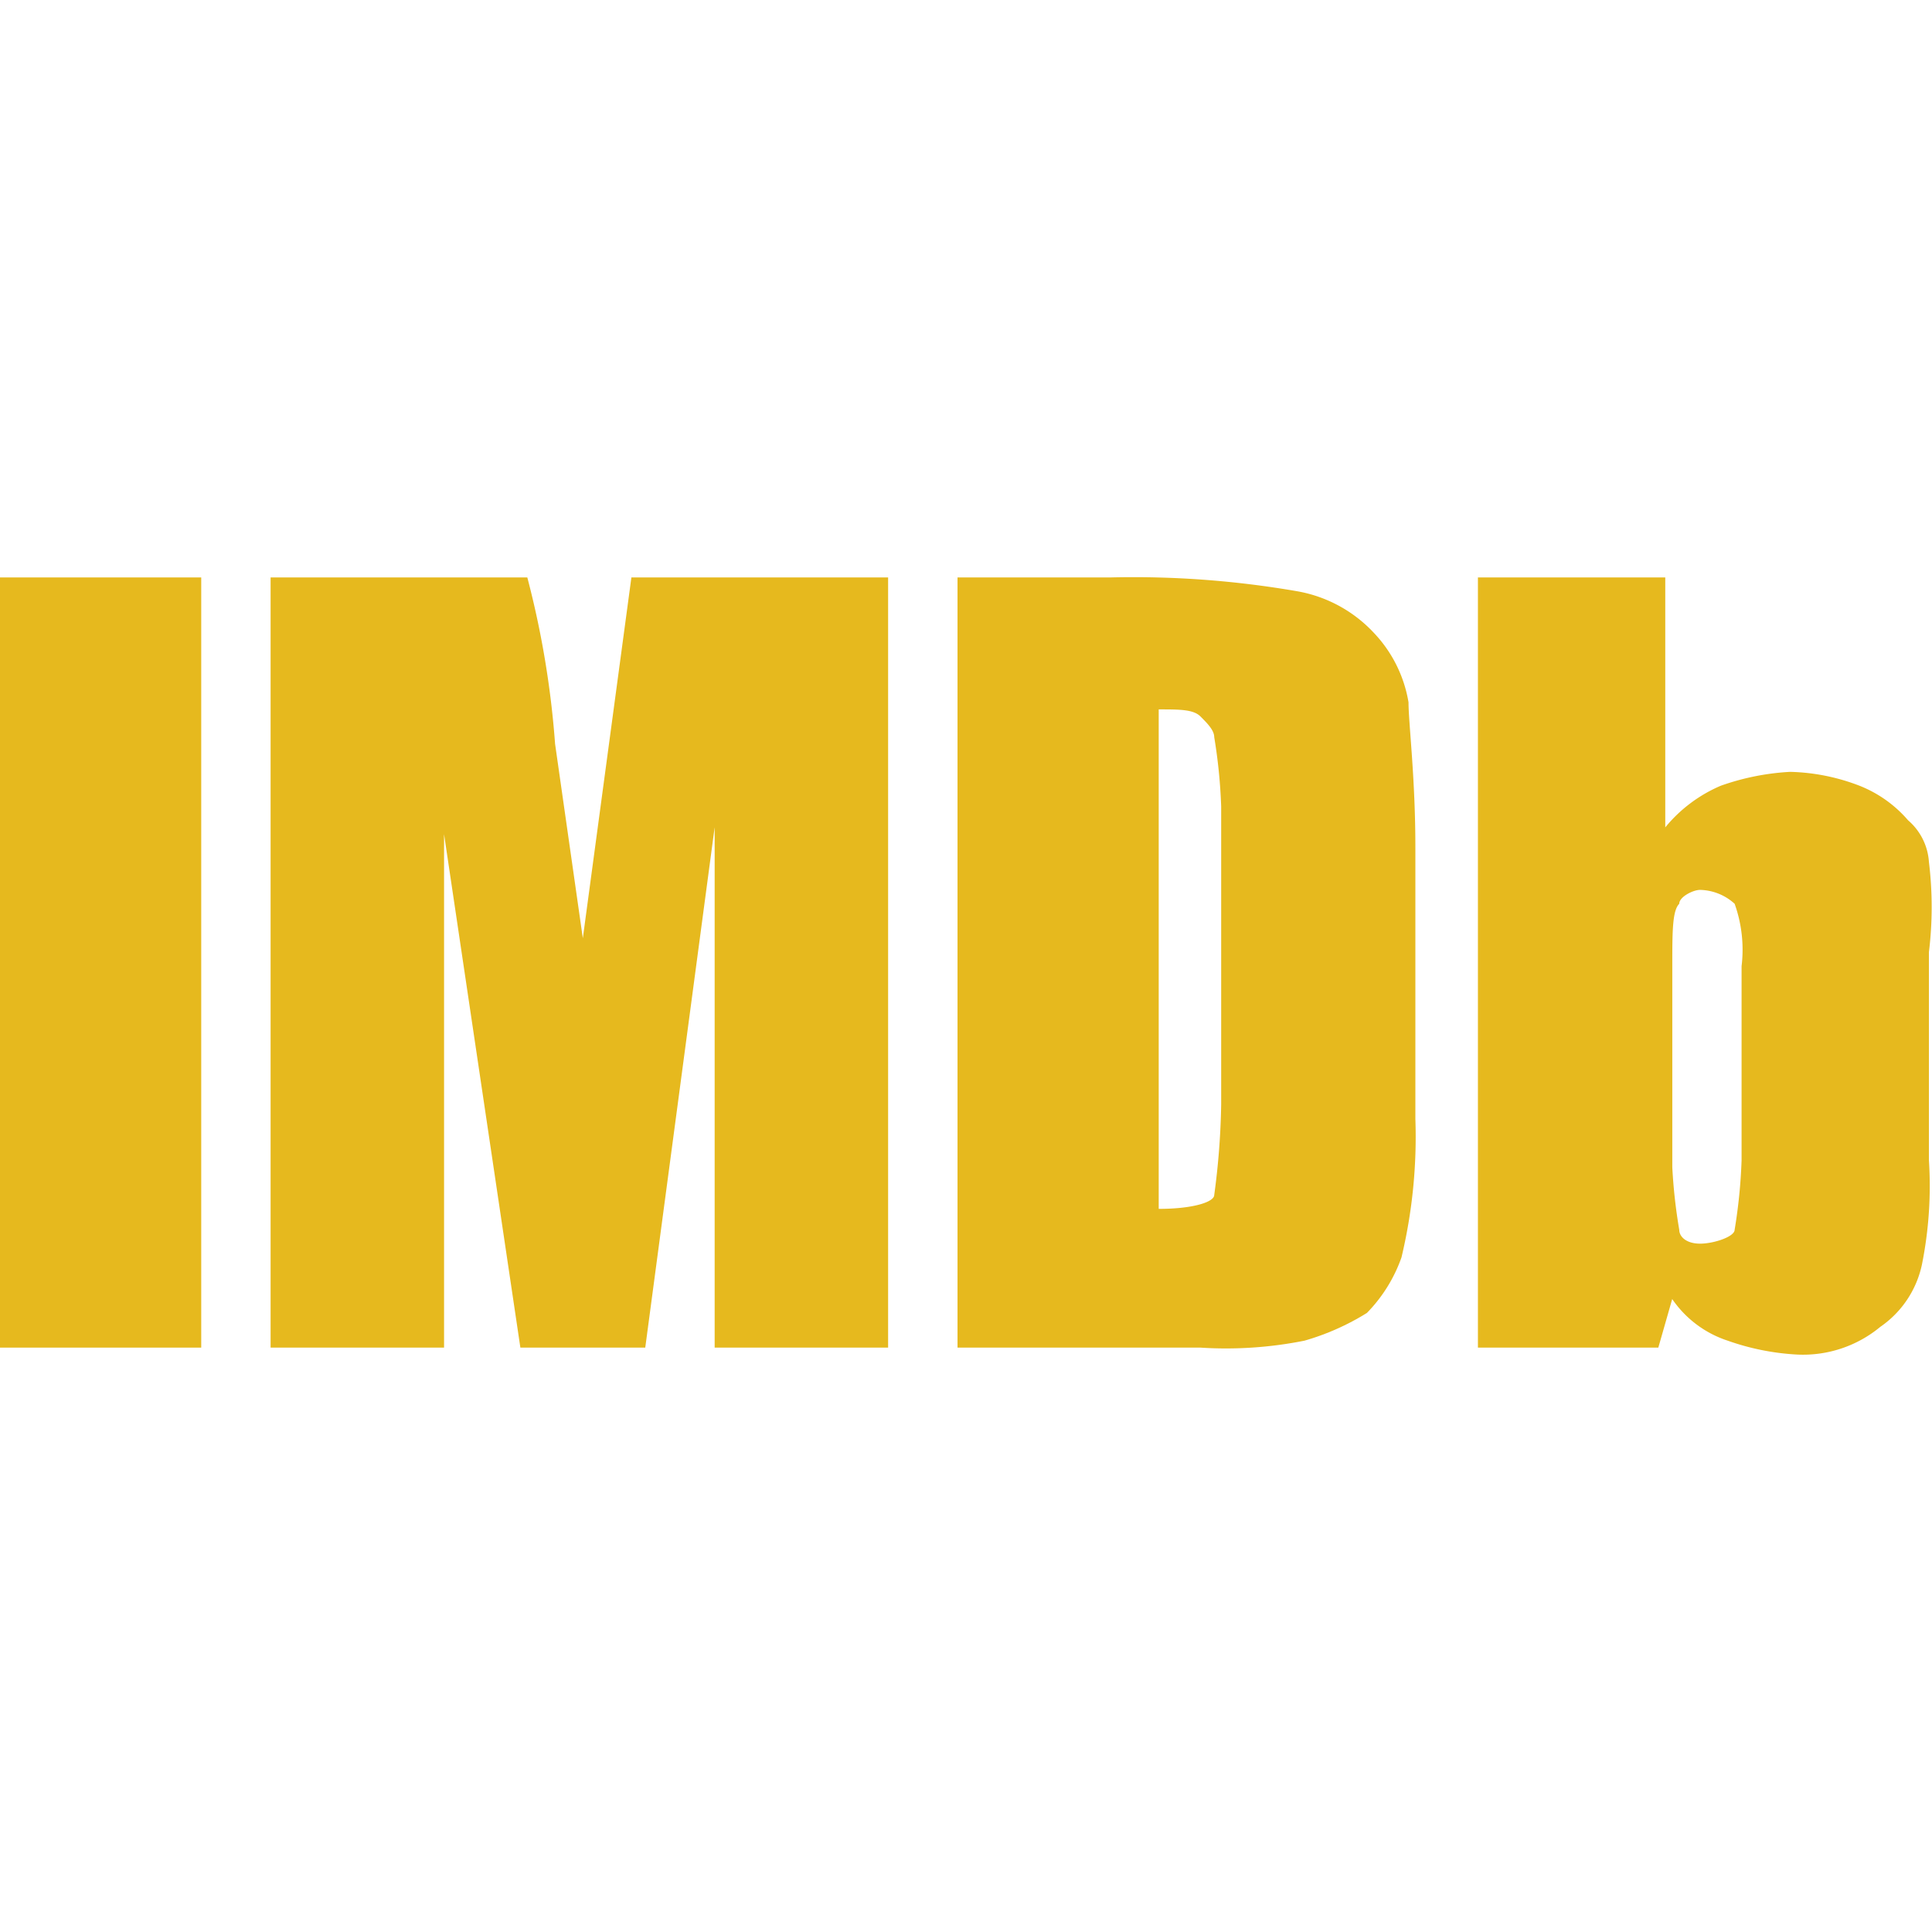 <svg id="imdb" xmlns="http://www.w3.org/2000/svg" width="40" height="40" viewBox="0 0 61.494 24.735">
  <defs>
    <style>
      .cls-1 {
        fill: #e6b91e;
      }
    </style>
  </defs>
  <rect id="Rectangle_5" data-name="Rectangle 5" class="cls-1" width="6.405" height="24.514" transform="translate(0 0)"/>
  <path id="Path_1" data-name="Path 1" class="cls-1" d="M28.955,4.675a4.208,4.208,0,0,0-1.1-2.208,4.363,4.363,0,0,0-2.429-1.325A30.569,30.569,0,0,0,19.459.7H14.6V25.214h7.73a12.716,12.716,0,0,0,3.313-.221,7.845,7.845,0,0,0,1.988-.883,4.809,4.809,0,0,0,1.1-1.767,16.508,16.508,0,0,0,.442-4.417V9.313C29.176,7.1,28.955,5.338,28.955,4.675ZM22.992,17.485a24,24,0,0,1-.221,2.871c0,.221-.663.442-1.767.442V4.9c.663,0,1.1,0,1.325.221h0c.221.221.442.442.442.663a17.052,17.052,0,0,1,.221,2.208v9.5Z" transform="translate(15.877 -0.7)"/>
  <path id="Path_2" data-name="Path 2" class="cls-1" d="M16.184.7,14.638,12.184,13.755,6A29.3,29.3,0,0,0,12.871.7H4.7V25.214h5.521V8.871l2.429,16.343h3.975L18.834,8.651V25.214h5.521V.7Z" transform="translate(3.913 -0.7)"/>
  <path id="Path_3" data-name="Path 3" class="cls-1" d="M36.455,9.755a1.909,1.909,0,0,0-.663-1.325,3.961,3.961,0,0,0-1.546-1.1,6.534,6.534,0,0,0-2.208-.442,7.847,7.847,0,0,0-2.208.442,4.631,4.631,0,0,0-1.767,1.325V.7H22.1V25.214h5.742l.442-1.546a3.434,3.434,0,0,0,1.767,1.325,7.847,7.847,0,0,0,2.208.442,3.856,3.856,0,0,0,2.65-.883,3.216,3.216,0,0,0,1.325-1.988,12.716,12.716,0,0,0,.221-3.313V12.626A11.825,11.825,0,0,0,36.455,9.755Zm-5.963,9.5h0a17.052,17.052,0,0,1-.221,2.208c0,.221-.663.442-1.1.442s-.663-.221-.663-.442a17.125,17.125,0,0,1-.221-1.988v-6.4c0-1.1,0-1.767.221-1.988,0-.221.442-.442.663-.442a1.687,1.687,0,0,1,1.1.442,4.359,4.359,0,0,1,.221,1.988Z" transform="translate(24.941 -0.7)"/>
</svg>

